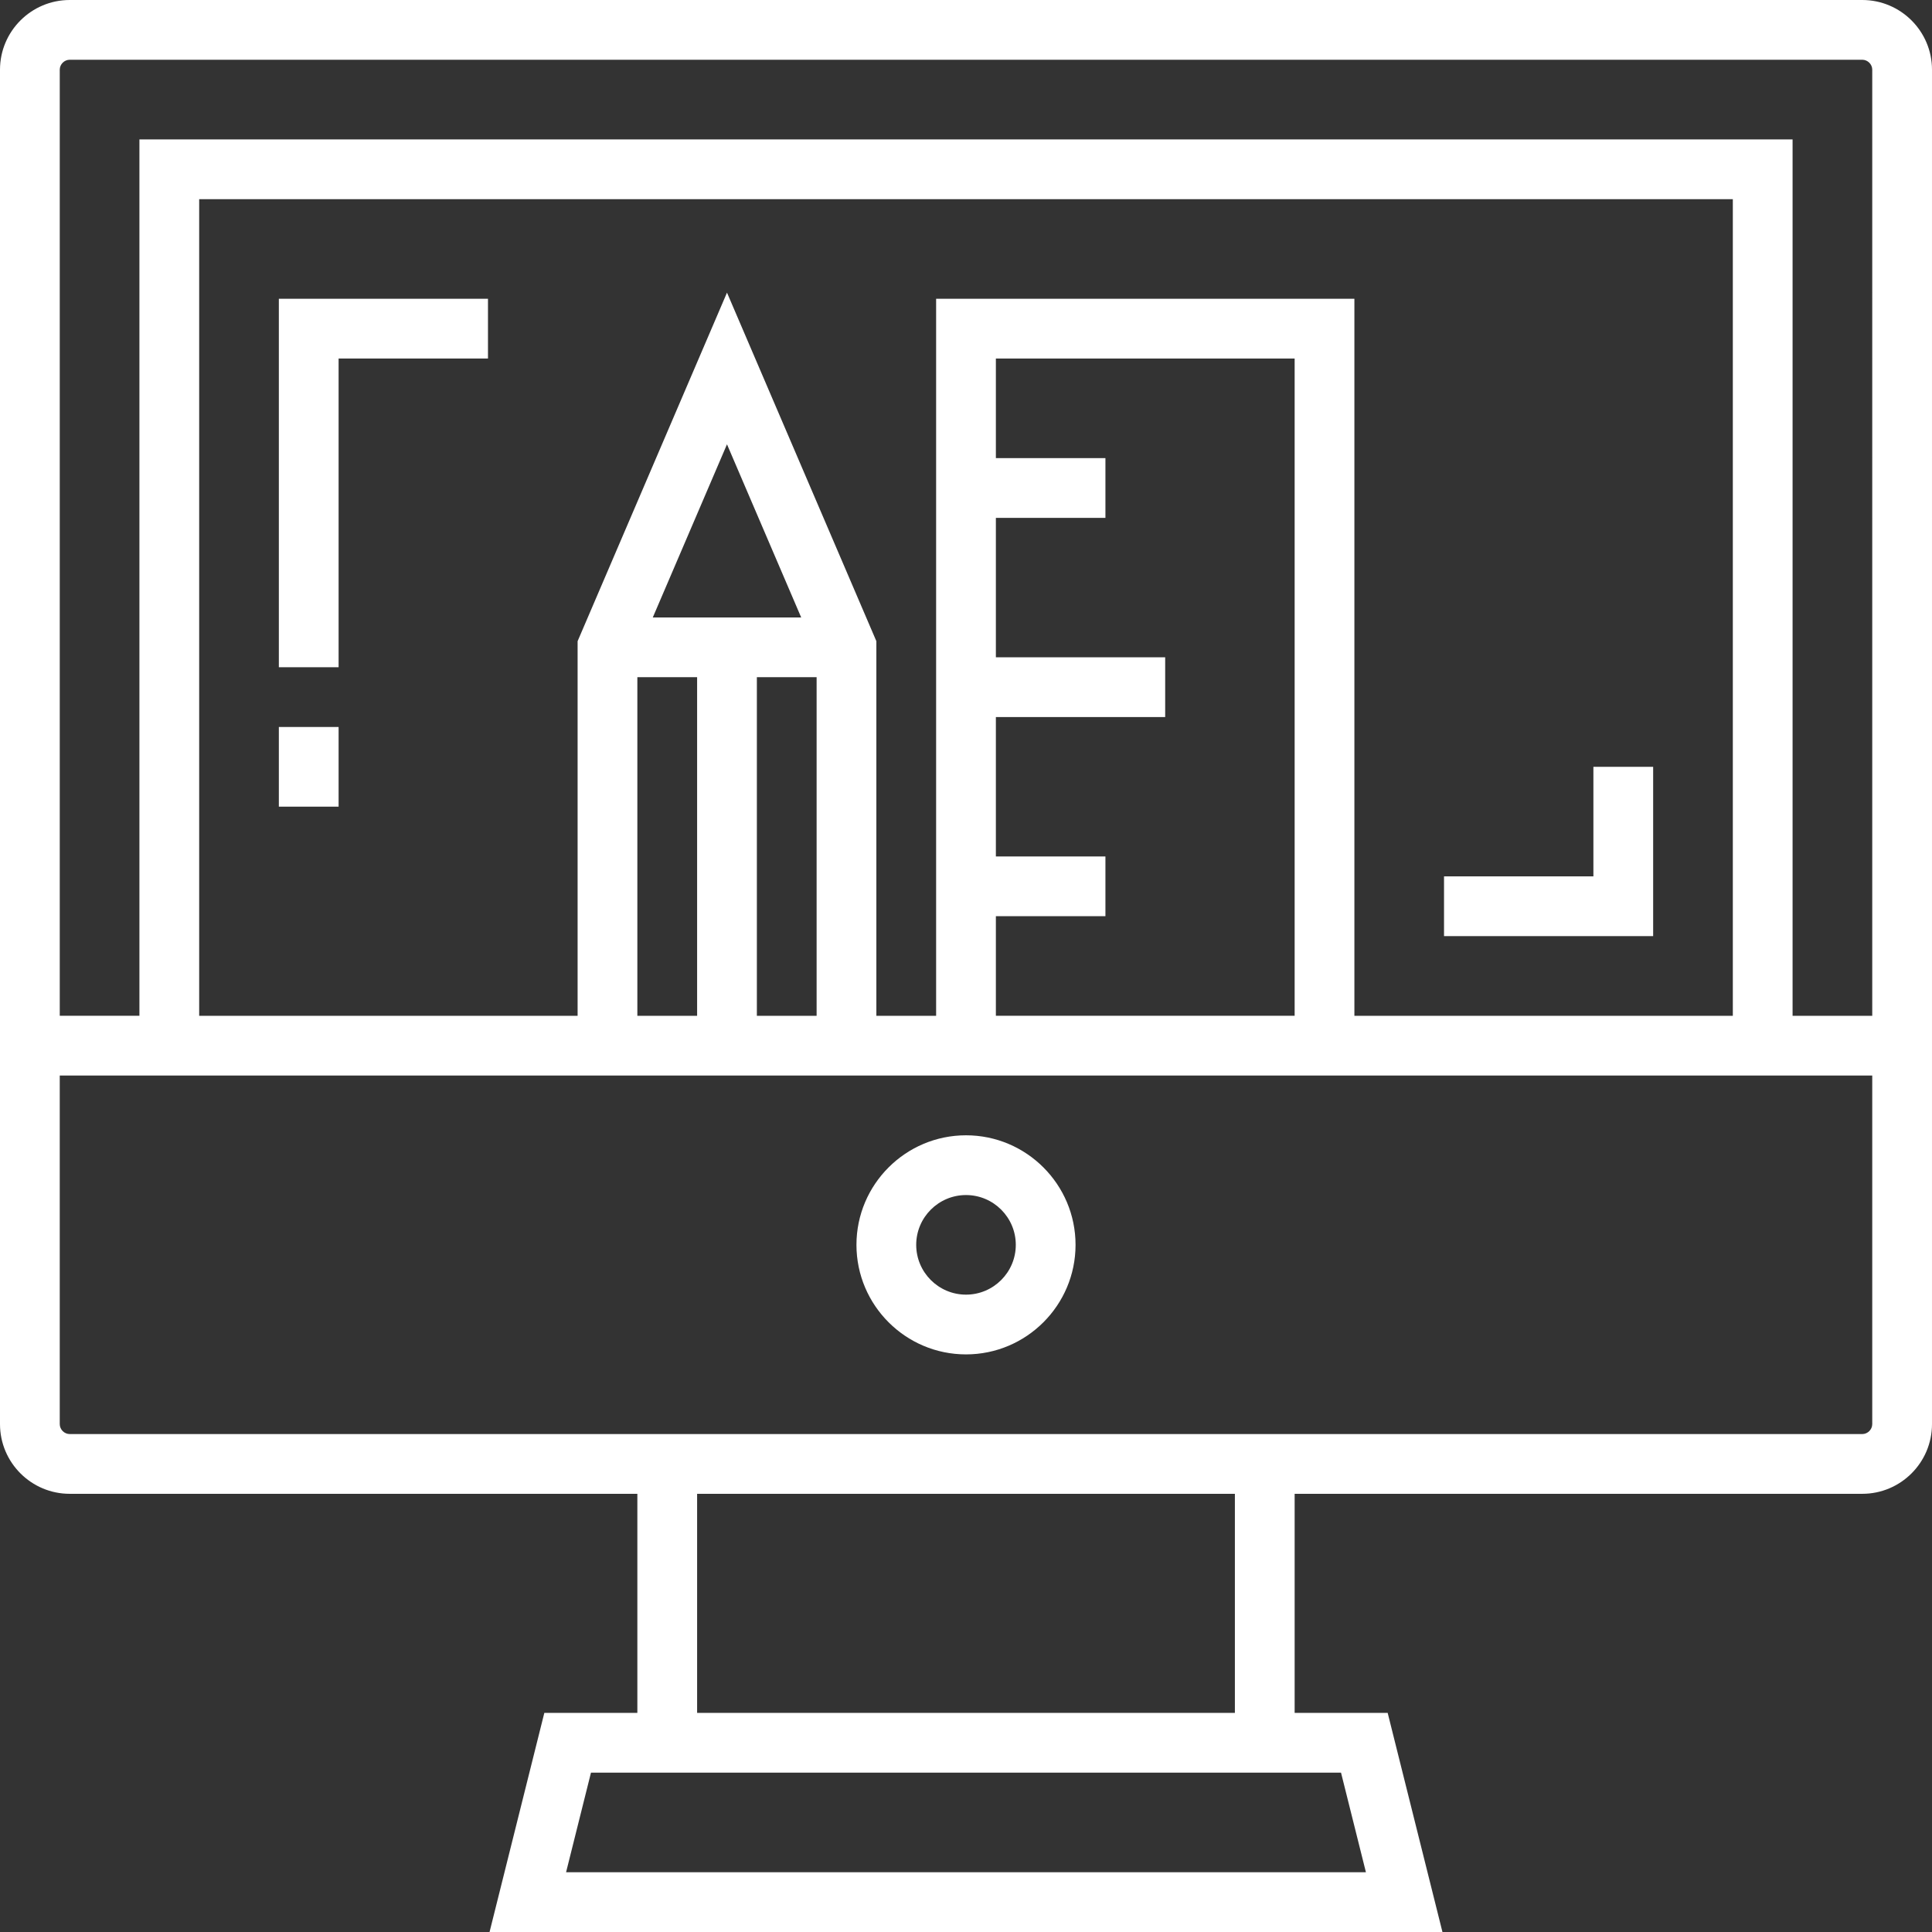 <?xml version="1.0"?>
<svg xmlns="http://www.w3.org/2000/svg" xmlns:xlink="http://www.w3.org/1999/xlink" version="1.1" id="Layer_1" x="0px" y="0px" viewBox="0 0 512 512" style="enable-background:new 0 0 512 512;" xml:space="preserve" width="512px" height="512px" class=""><rect x="0" y="0" width="512" height="512" fill="#333333" stroke="none"/><g><g>
	<g>
		<path d="M256,300.866c-16.007,0-29.031,13.024-29.031,29.031s13.024,29.031,29.031,29.031s29.031-13.024,29.031-29.031    S272.007,300.866,256,300.866z M256,343.093c-7.277,0-13.196-5.919-13.196-13.196s5.919-13.196,13.196-13.196    s13.196,5.919,13.196,13.196S263.277,343.093,256,343.093z" data-original="#000000" class="active-path" data-old_color="#000000" fill="#FFFFFF"/>
	</g>
</g><g>
	<g>
		<path d="M493.526,0H18.474C8.288,0,0,8.288,0,18.474v358.928c0,10.186,8.288,18.474,18.474,18.474h150.433v58.062h-24.655    L129.737,512h252.528l-14.516-58.062h-24.656v-58.062h150.433c10.186,0,18.474-8.288,18.474-18.474V18.474    C512,8.288,503.712,0,493.526,0z M355.385,469.773l6.599,26.392H150.016l6.598-26.392H355.385z M184.742,453.938v-58.062h142.516    v58.062H184.742z M496.165,377.402c0,1.43-1.209,2.639-2.639,2.639H18.474c-1.43,0-2.639-1.209-2.639-2.639v-92.371h480.33    V377.402z M248.082,79.175v190.021h-15.835v-99.274L192.66,77.551l-39.588,92.371v99.274H52.784V52.784h406.433v216.412H358.928    V79.175H248.082z M263.918,226.969v-36.948h44.866v-15.835h-44.866v-36.948h29.031v-15.835h-29.031V95.01h79.175v174.186h-79.175    v-26.392h29.031v-15.835H263.918z M172.997,163.629l19.663-45.88l19.663,45.88H172.997z M184.742,179.464v89.732h-15.835v-89.732    H184.742z M200.577,179.464h15.835v89.732h-15.835V179.464z M496.165,269.196h-21.113V36.948H36.948v232.247H15.835V18.474    c0-1.43,1.209-2.639,2.639-2.639h475.052c1.43,0,2.639,1.209,2.639,2.639V269.196z" data-original="#000000" class="active-path" data-old_color="#000000" fill="#FFFFFF"/>
	</g>
</g><g>
	<g>
		<polygon points="73.897,79.175 73.897,176.825 89.732,176.825 89.732,95.01 129.32,95.01 129.32,79.175   " data-original="#000000" class="active-path" data-old_color="#000000" fill="#FFFFFF"/>
	</g>
</g><g>
	<g>
		<rect x="73.897" y="192.66" width="15.835" height="21.113" data-original="#000000" class="active-path" data-old_color="#000000" fill="#FFFFFF"/>
	</g>
</g><g>
	<g>
		<polygon points="422.268,203.216 422.268,232.247 382.68,232.247 382.68,248.082 438.103,248.082 438.103,203.216   " data-original="#000000" class="active-path" data-old_color="#000000" fill="#FFFFFF"/>
	</g>
</g></g> </svg>
